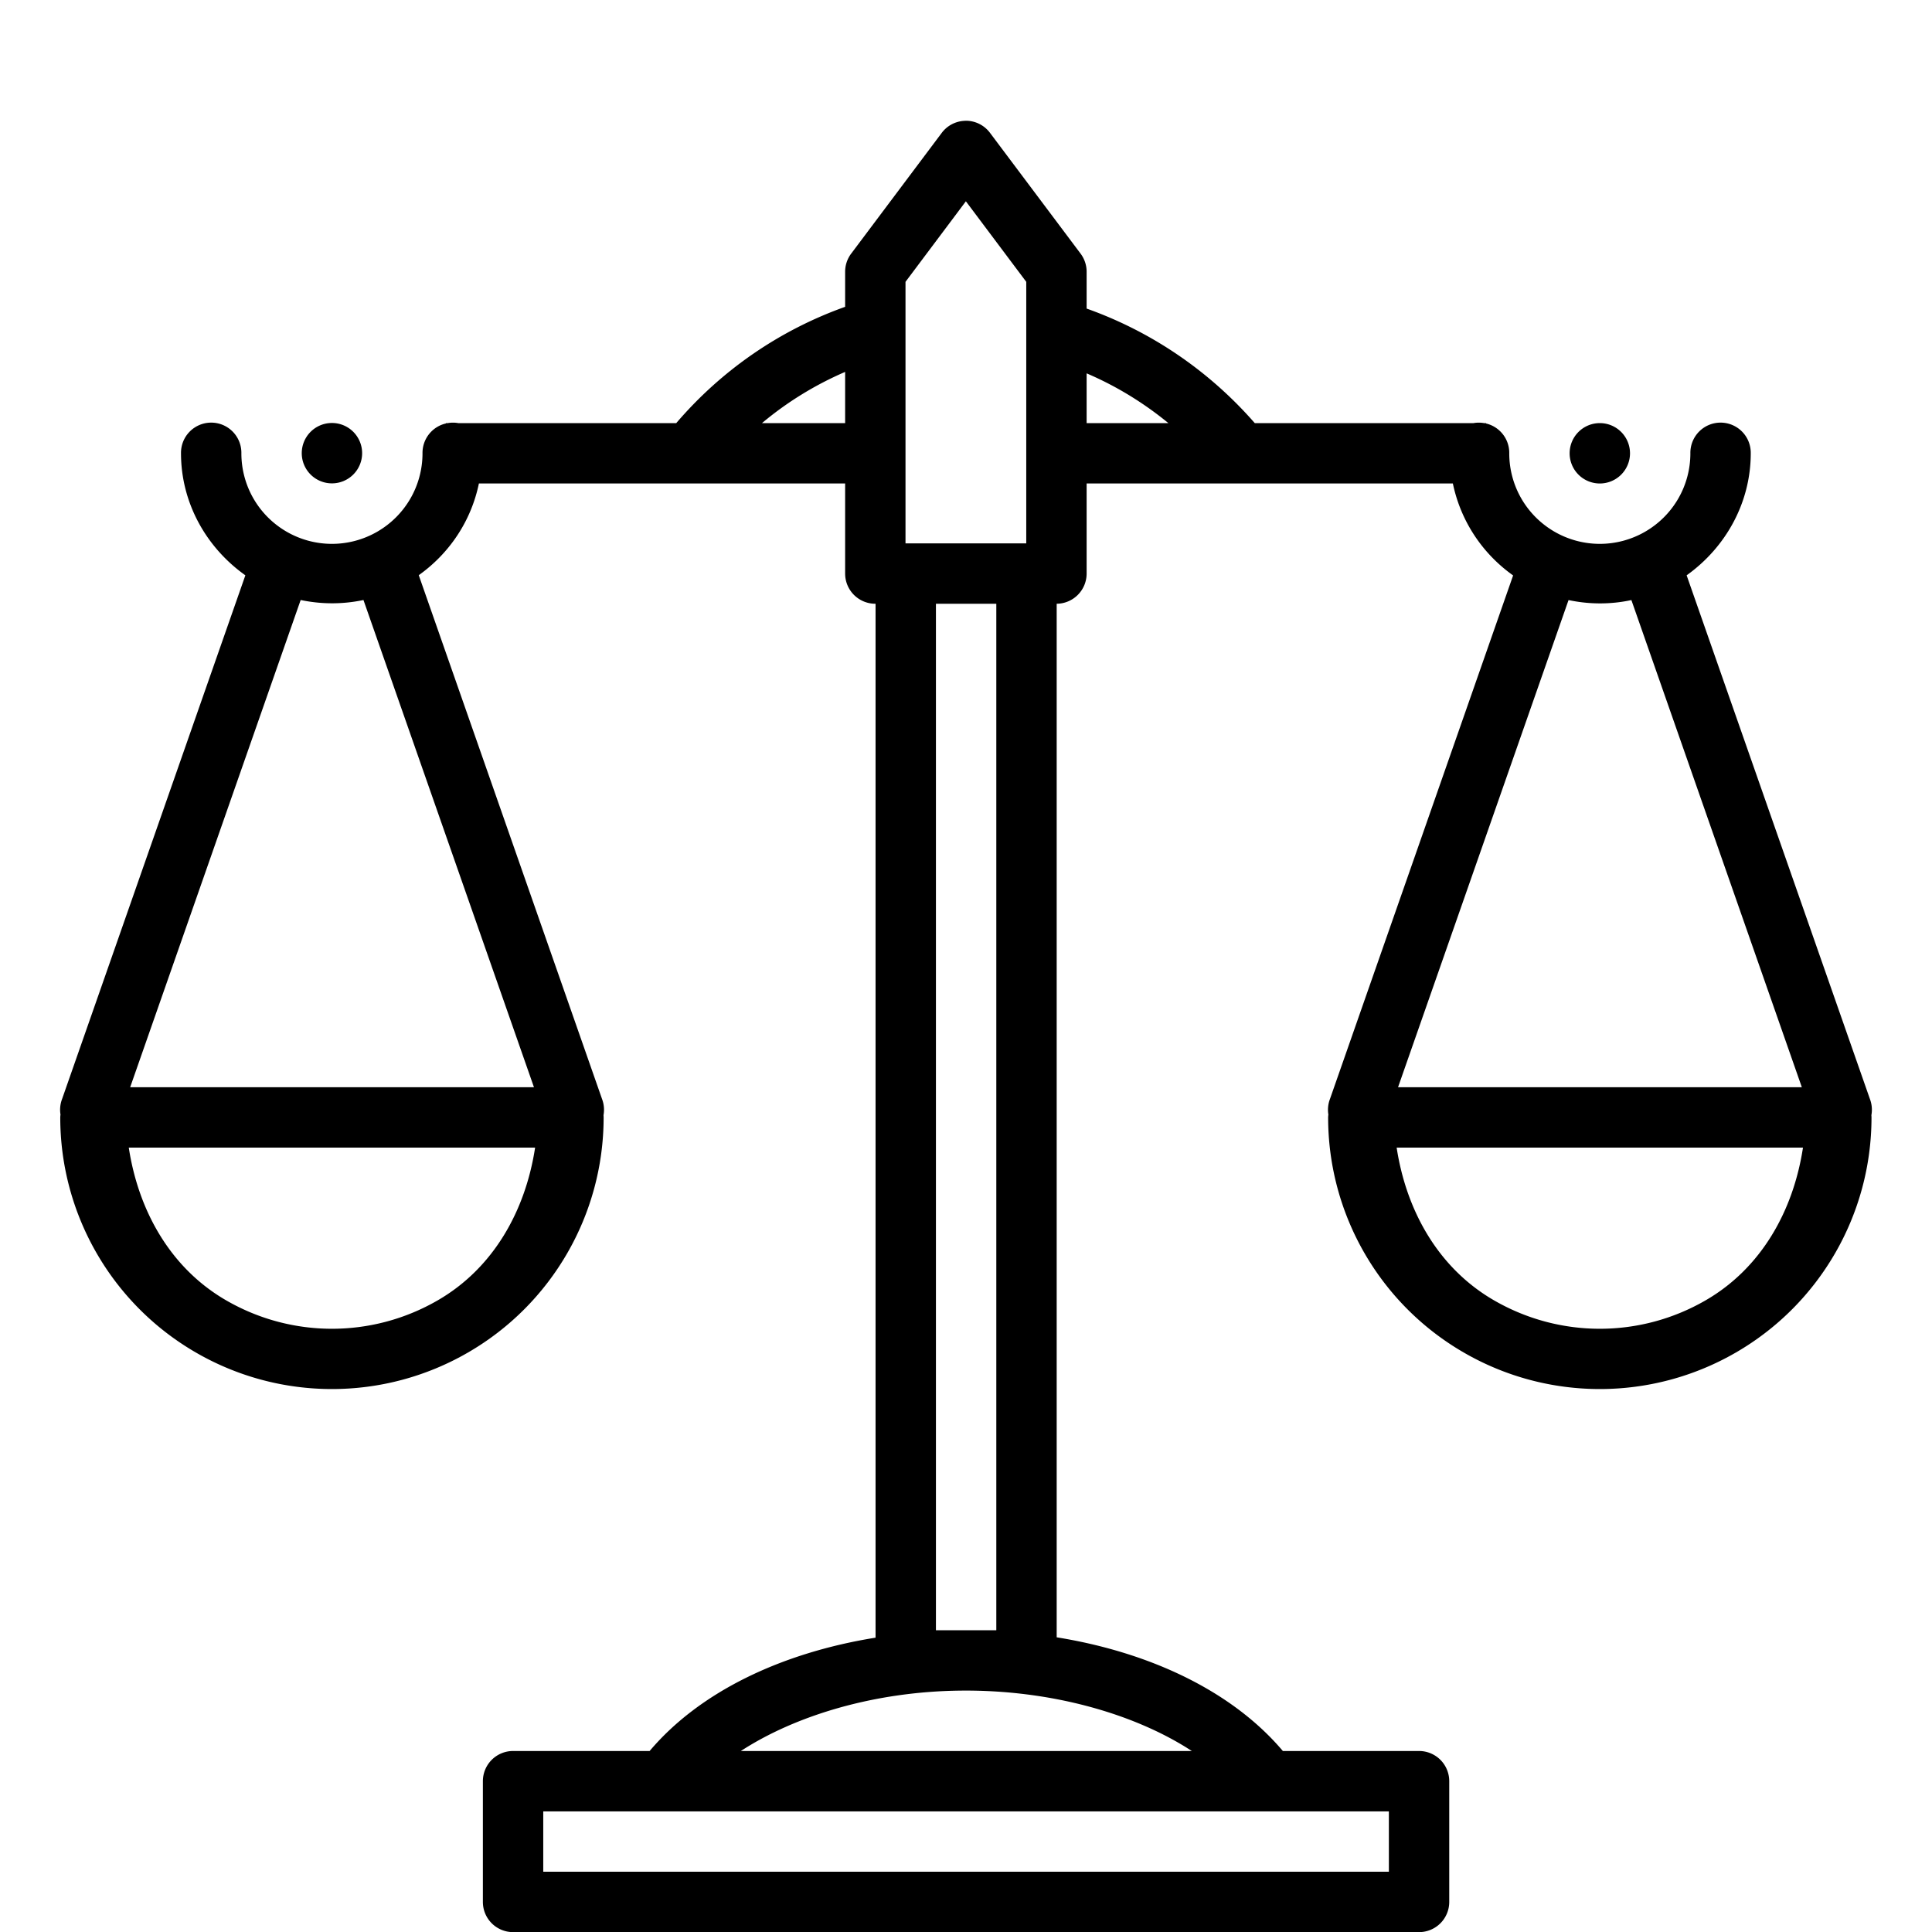 <svg xmlns="http://www.w3.org/2000/svg" width="32" height="32" viewBox="0 0 32 32"><path style="line-height:normal;text-indent:0;text-align:start;text-decoration-line:none;text-decoration-style:solid;text-decoration-color:#000;text-transform:none;block-progression:tb;white-space:normal;isolation:auto;mix-blend-mode:normal;solid-color:#000;solid-opacity:1" d="M 16.012 2 A 0.5 0.5 0 0 0 15.963 2.002 A 0.5 0.5 0 0 0 15.598 2.201 L 14.098 4.201 A 0.5 0.5 0 0 0 13.998 4.5 L 13.998 5.082 C 12.915 5.468 11.952 6.13 11.201 7.008 L 7.59 7.008 A 0.5 0.5 0 0 0 7.416 7.008 L 7.385 7.008 L 7.385 7.014 A 0.5 0.5 0 0 0 6.998 7.508 C 6.998 8.045 6.713 8.538 6.248 8.807 C 5.783 9.075 5.213 9.075 4.748 8.807 C 4.283 8.538 3.998 8.045 3.998 7.508 A 0.5 0.5 0 0 0 3.49 7 A 0.5 0.5 0 0 0 2.998 7.508 C 2.998 8.321 3.409 9.064 4.064 9.529 L 1.029 18.201 A 0.5 0.5 0 0 0 1.002 18.461 A 0.5 0.5 0 0 0 0.998 18.508 C 0.998 20.115 1.856 21.601 3.248 22.404 C 4.64 23.208 6.356 23.208 7.748 22.404 C 9.14 21.601 9.998 20.115 9.998 18.508 A 0.5 0.5 0 0 0 9.996 18.471 A 0.5 0.5 0 0 0 9.971 18.201 L 6.936 9.527 C 7.451 9.16 7.805 8.622 7.932 8.008 L 13.998 8.008 L 13.998 9.5 A 0.5 0.5 0 0 0 14.498 10 L 14.502 10 L 14.502 27.125 C 12.94 27.376 11.587 28.023 10.76 29.002 L 8.498 29.002 A 0.5 0.5 0 0 0 7.998 29.502 L 7.998 31.502 A 0.5 0.5 0 0 0 8.498 32.002 L 23.504 32.002 A 0.5 0.5 0 0 0 24.004 31.502 L 24.004 29.502 A 0.5 0.5 0 0 0 23.504 29.002 L 21.248 29.002 C 20.416 28.018 19.059 27.37 17.502 27.119 L 17.502 10 A 0.5 0.5 0 0 0 17.998 9.5 L 17.998 8.008 L 24.064 8.008 C 24.192 8.623 24.546 9.164 25.062 9.531 L 22.029 18.201 A 0.5 0.5 0 0 0 22.002 18.461 A 0.5 0.5 0 0 0 21.998 18.508 C 21.998 20.115 22.856 21.601 24.248 22.404 C 25.64 23.208 27.356 23.208 28.748 22.404 C 30.14 21.601 30.998 20.115 30.998 18.508 A 0.5 0.5 0 0 0 30.996 18.471 A 0.5 0.5 0 0 0 30.971 18.201 L 27.936 9.529 C 28.589 9.063 28.998 8.32 28.998 7.508 A 0.5 0.5 0 0 0 28.506 7 A 0.5 0.5 0 0 0 27.998 7.508 C 27.998 8.045 27.713 8.538 27.248 8.807 C 26.783 9.075 26.213 9.075 25.748 8.807 C 25.283 8.538 24.998 8.045 24.998 7.508 A 0.5 0.5 0 0 0 24.613 7.014 L 24.613 7.008 L 24.58 7.008 A 0.5 0.5 0 0 0 24.406 7.008 L 20.783 7.008 C 20.029 6.145 19.073 5.493 17.998 5.111 L 17.998 4.5 A 0.5 0.5 0 0 0 17.898 4.201 L 16.398 2.201 A 0.5 0.5 0 0 0 16.012 2 z M 15.998 3.334 L 16.998 4.668 L 16.998 9 L 15.998 9 L 14.998 9 L 14.998 4.668 L 15.998 3.334 z M 13.998 6.16 L 13.998 7.008 L 12.621 7.008 C 13.037 6.659 13.5 6.375 13.998 6.16 z M 17.998 6.184 C 18.487 6.393 18.94 6.67 19.352 7.008 L 17.998 7.008 L 17.998 6.184 z M 5.498 7.006 A 0.5 0.5 0 0 0 4.998 7.506 A 0.5 0.5 0 0 0 5.498 8.006 A 0.5 0.5 0 0 0 5.998 7.506 A 0.5 0.5 0 0 0 5.498 7.006 z M 26.498 7.008 A 0.5 0.5 0 0 0 25.998 7.508 A 0.5 0.5 0 0 0 26.498 8.008 A 0.5 0.5 0 0 0 26.998 7.508 A 0.5 0.5 0 0 0 26.498 7.008 z M 4.98 9.938 C 5.324 10.01 5.676 10.011 6.02 9.938 L 8.844 18.008 L 5.498 18.008 L 2.156 18.008 L 4.98 9.938 z M 25.98 9.939 C 26.324 10.012 26.678 10.013 27.021 9.939 L 29.844 18.008 L 26.498 18.008 L 23.156 18.008 L 25.98 9.939 z M 15.502 10 L 15.998 10 L 16.502 10 L 16.502 27.002 L 15.502 27.002 L 15.502 10 z M 2.133 19.008 L 5.498 19.008 L 8.863 19.008 C 8.704 20.049 8.177 21.003 7.248 21.539 C 6.164 22.165 4.832 22.165 3.748 21.539 C 2.819 21.003 2.292 20.049 2.133 19.008 z M 23.133 19.008 L 26.498 19.008 L 29.863 19.008 C 29.704 20.049 29.177 21.003 28.248 21.539 C 27.164 22.165 25.832 22.165 24.748 21.539 C 23.819 21.003 23.292 20.049 23.133 19.008 z M 15.906 28.002 C 17.4 27.985 18.796 28.385 19.74 29.002 L 12.271 29.002 C 13.174 28.415 14.479 28.018 15.906 28.002 z M 8.998 30.002 L 23.004 30.002 L 23.004 31.002 L 8.998 31.002 L 8.998 30.002 z " color="#000" enable-background="accumulate" font-family="sans-serif" font-weight="400" overflow="visible"/></svg>